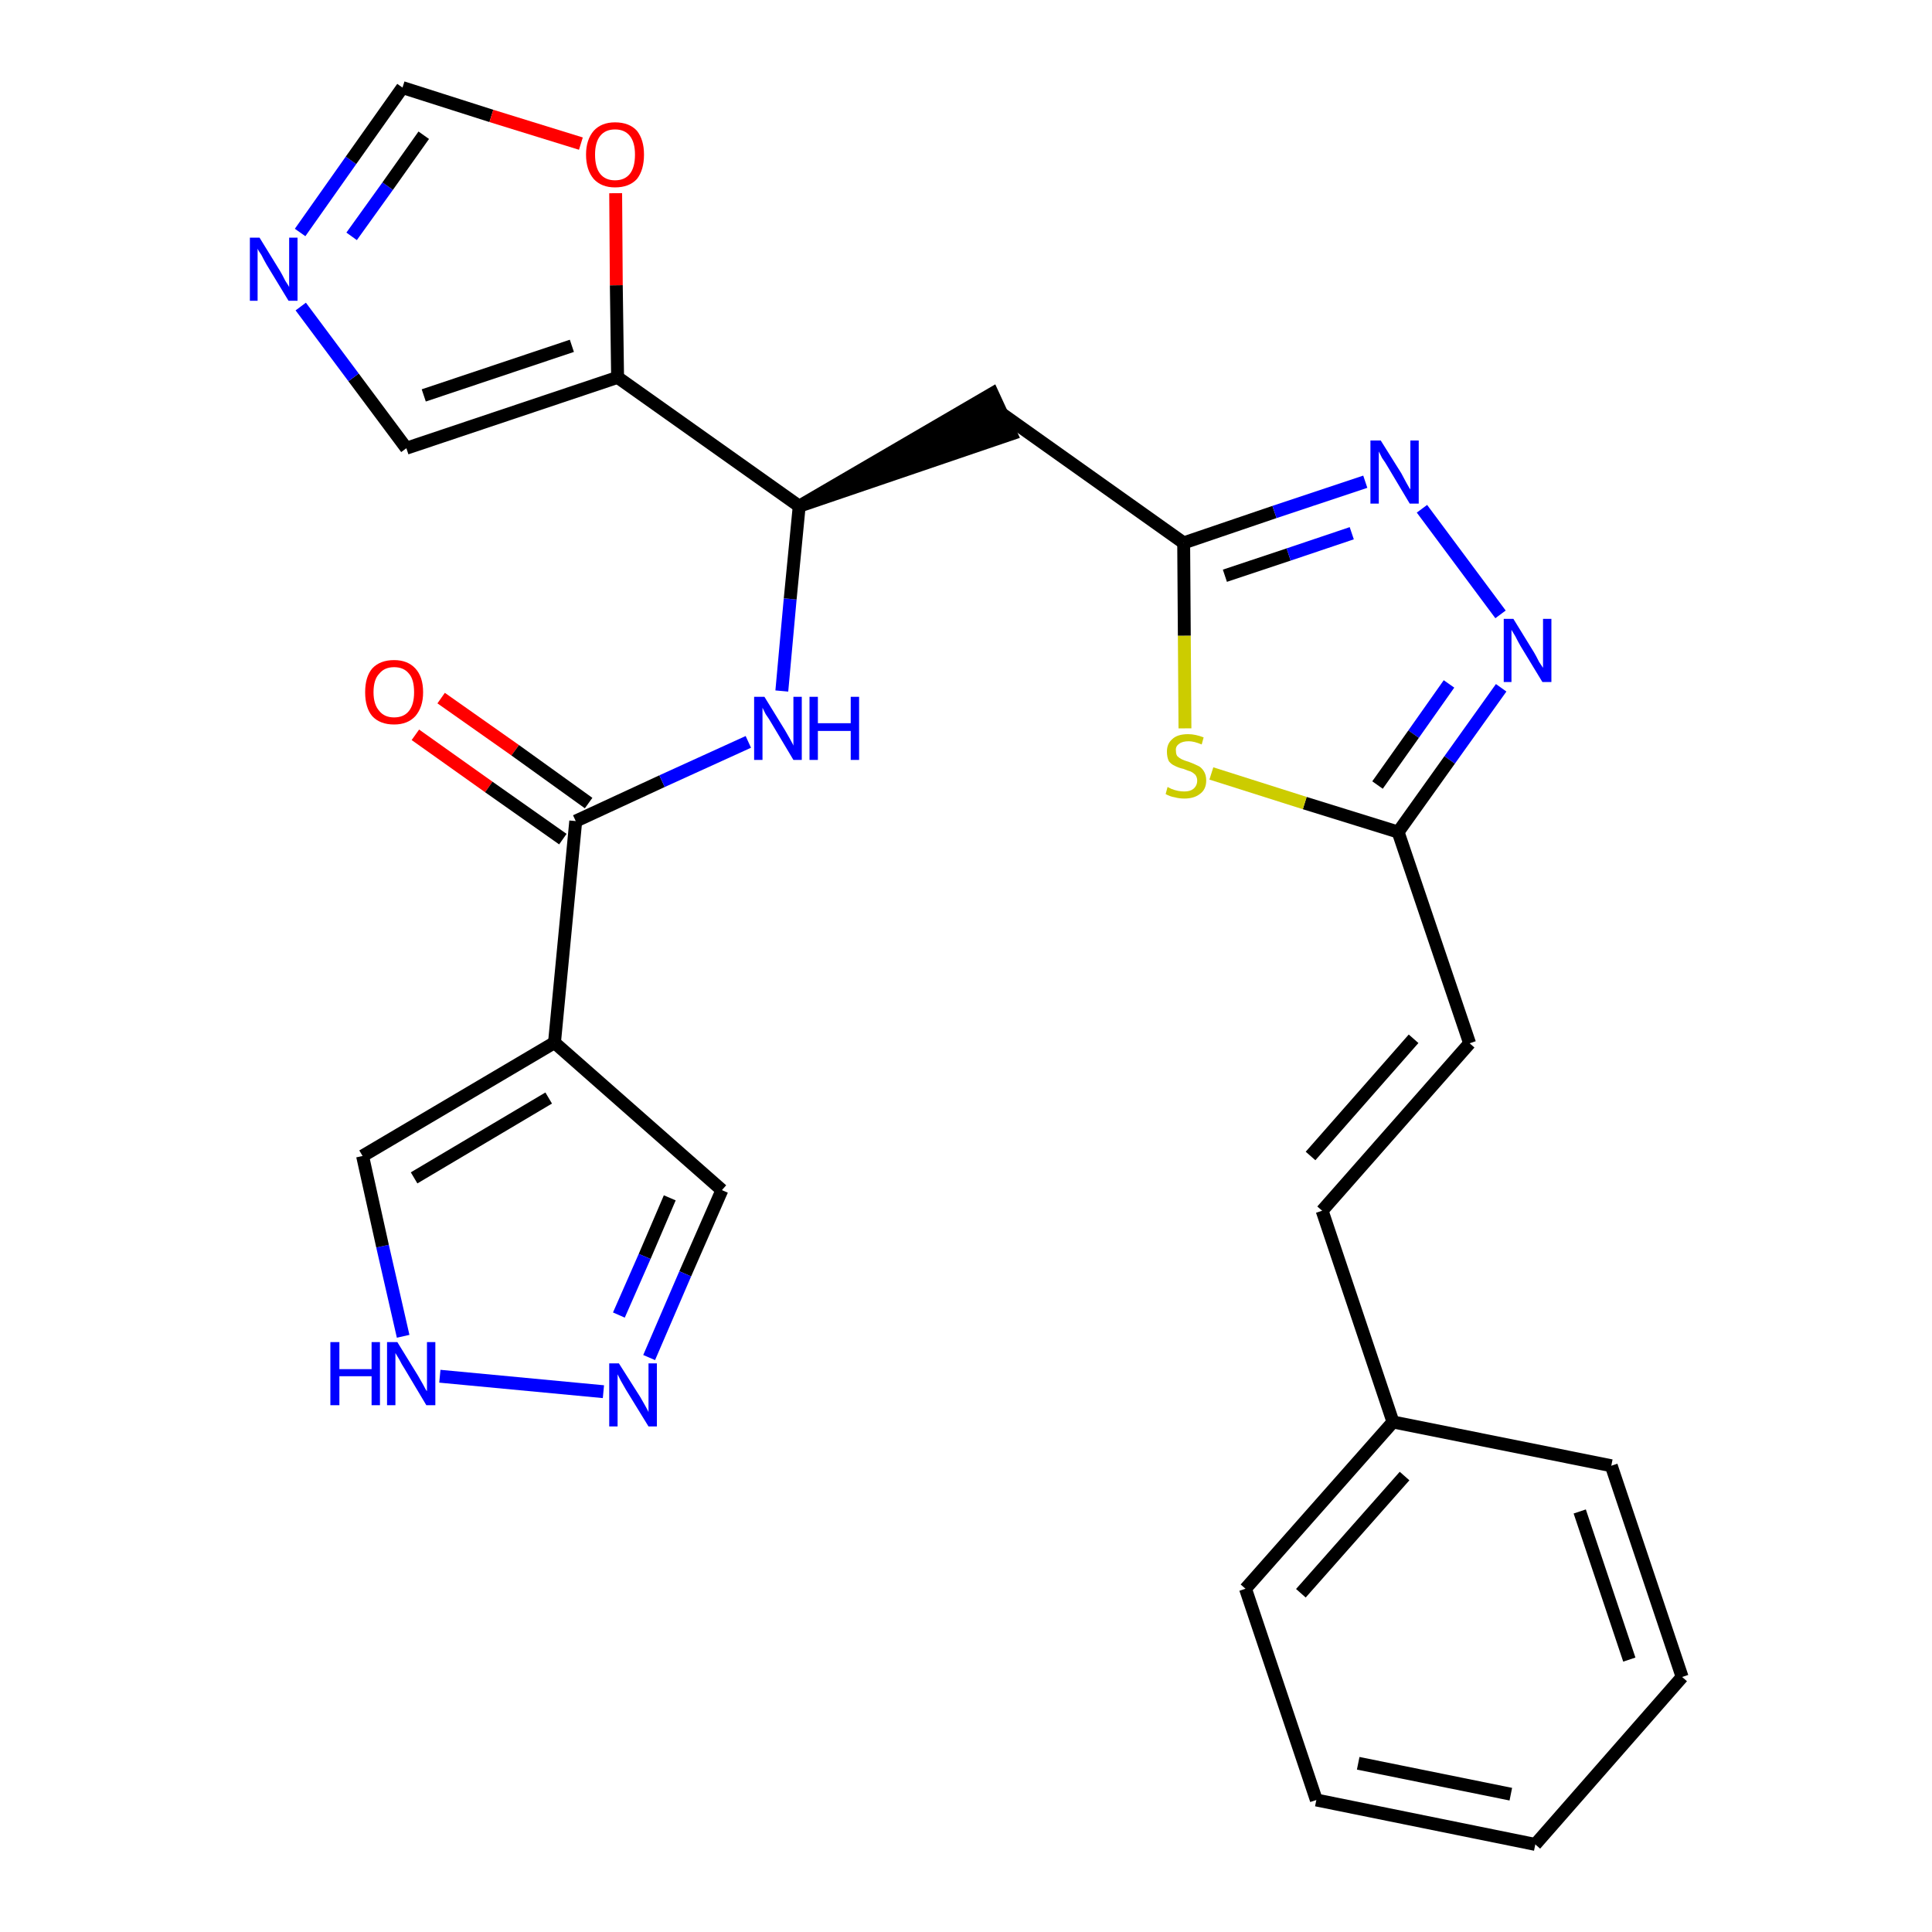 <?xml version='1.0' encoding='iso-8859-1'?>
<svg version='1.1' baseProfile='full'
              xmlns='http://www.w3.org/2000/svg'
                      xmlns:rdkit='http://www.rdkit.org/xml'
                      xmlns:xlink='http://www.w3.org/1999/xlink'
                  xml:space='preserve'
width='300px' height='300px' viewBox='0 0 300 300'>
<!-- END OF HEADER -->
<path class='bond-0 atom-0 atom-1' d='M 64.5,114.1 L 75.9,122.2' style='fill:none;fill-rule:evenodd;stroke:#FF0000;stroke-width:2.0px;stroke-linecap:butt;stroke-linejoin:miter;stroke-opacity:1' />
<path class='bond-0 atom-0 atom-1' d='M 75.9,122.2 L 87.4,130.3' style='fill:none;fill-rule:evenodd;stroke:#000000;stroke-width:2.0px;stroke-linecap:butt;stroke-linejoin:miter;stroke-opacity:1' />
<path class='bond-0 atom-0 atom-1' d='M 68.5,108.4 L 80.0,116.5' style='fill:none;fill-rule:evenodd;stroke:#FF0000;stroke-width:2.0px;stroke-linecap:butt;stroke-linejoin:miter;stroke-opacity:1' />
<path class='bond-0 atom-0 atom-1' d='M 80.0,116.5 L 91.4,124.7' style='fill:none;fill-rule:evenodd;stroke:#000000;stroke-width:2.0px;stroke-linecap:butt;stroke-linejoin:miter;stroke-opacity:1' />
<path class='bond-1 atom-1 atom-2' d='M 89.4,127.5 L 102.8,121.3' style='fill:none;fill-rule:evenodd;stroke:#000000;stroke-width:2.0px;stroke-linecap:butt;stroke-linejoin:miter;stroke-opacity:1' />
<path class='bond-1 atom-1 atom-2' d='M 102.8,121.3 L 116.2,115.2' style='fill:none;fill-rule:evenodd;stroke:#0000FF;stroke-width:2.0px;stroke-linecap:butt;stroke-linejoin:miter;stroke-opacity:1' />
<path class='bond-22 atom-1 atom-23' d='M 89.4,127.5 L 86.1,161.9' style='fill:none;fill-rule:evenodd;stroke:#000000;stroke-width:2.0px;stroke-linecap:butt;stroke-linejoin:miter;stroke-opacity:1' />
<path class='bond-2 atom-2 atom-3' d='M 121.4,107.3 L 122.7,93.0' style='fill:none;fill-rule:evenodd;stroke:#0000FF;stroke-width:2.0px;stroke-linecap:butt;stroke-linejoin:miter;stroke-opacity:1' />
<path class='bond-2 atom-2 atom-3' d='M 122.7,93.0 L 124.1,78.6' style='fill:none;fill-rule:evenodd;stroke:#000000;stroke-width:2.0px;stroke-linecap:butt;stroke-linejoin:miter;stroke-opacity:1' />
<path class='bond-3 atom-3 atom-4' d='M 124.1,78.6 L 157.0,67.4 L 154.1,61.1 Z' style='fill:#000000;fill-rule:evenodd;fill-opacity:1;stroke:#000000;stroke-width:2.0px;stroke-linecap:butt;stroke-linejoin:miter;stroke-opacity:1;' />
<path class='bond-17 atom-3 atom-18' d='M 124.1,78.6 L 95.9,58.6' style='fill:none;fill-rule:evenodd;stroke:#000000;stroke-width:2.0px;stroke-linecap:butt;stroke-linejoin:miter;stroke-opacity:1' />
<path class='bond-4 atom-4 atom-5' d='M 155.5,64.2 L 183.8,84.3' style='fill:none;fill-rule:evenodd;stroke:#000000;stroke-width:2.0px;stroke-linecap:butt;stroke-linejoin:miter;stroke-opacity:1' />
<path class='bond-5 atom-5 atom-6' d='M 183.8,84.3 L 197.9,79.5' style='fill:none;fill-rule:evenodd;stroke:#000000;stroke-width:2.0px;stroke-linecap:butt;stroke-linejoin:miter;stroke-opacity:1' />
<path class='bond-5 atom-5 atom-6' d='M 197.9,79.5 L 212.0,74.8' style='fill:none;fill-rule:evenodd;stroke:#0000FF;stroke-width:2.0px;stroke-linecap:butt;stroke-linejoin:miter;stroke-opacity:1' />
<path class='bond-5 atom-5 atom-6' d='M 190.2,89.4 L 200.1,86.1' style='fill:none;fill-rule:evenodd;stroke:#000000;stroke-width:2.0px;stroke-linecap:butt;stroke-linejoin:miter;stroke-opacity:1' />
<path class='bond-5 atom-5 atom-6' d='M 200.1,86.1 L 209.9,82.8' style='fill:none;fill-rule:evenodd;stroke:#0000FF;stroke-width:2.0px;stroke-linecap:butt;stroke-linejoin:miter;stroke-opacity:1' />
<path class='bond-27 atom-17 atom-5' d='M 184.0,113.1 L 183.9,98.7' style='fill:none;fill-rule:evenodd;stroke:#CCCC00;stroke-width:2.0px;stroke-linecap:butt;stroke-linejoin:miter;stroke-opacity:1' />
<path class='bond-27 atom-17 atom-5' d='M 183.9,98.7 L 183.8,84.3' style='fill:none;fill-rule:evenodd;stroke:#000000;stroke-width:2.0px;stroke-linecap:butt;stroke-linejoin:miter;stroke-opacity:1' />
<path class='bond-6 atom-6 atom-7' d='M 220.8,79.0 L 233.0,95.4' style='fill:none;fill-rule:evenodd;stroke:#0000FF;stroke-width:2.0px;stroke-linecap:butt;stroke-linejoin:miter;stroke-opacity:1' />
<path class='bond-7 atom-7 atom-8' d='M 233.1,106.8 L 225.1,118.0' style='fill:none;fill-rule:evenodd;stroke:#0000FF;stroke-width:2.0px;stroke-linecap:butt;stroke-linejoin:miter;stroke-opacity:1' />
<path class='bond-7 atom-7 atom-8' d='M 225.1,118.0 L 217.1,129.2' style='fill:none;fill-rule:evenodd;stroke:#000000;stroke-width:2.0px;stroke-linecap:butt;stroke-linejoin:miter;stroke-opacity:1' />
<path class='bond-7 atom-7 atom-8' d='M 225.0,106.2 L 219.5,114.0' style='fill:none;fill-rule:evenodd;stroke:#0000FF;stroke-width:2.0px;stroke-linecap:butt;stroke-linejoin:miter;stroke-opacity:1' />
<path class='bond-7 atom-7 atom-8' d='M 219.5,114.0 L 213.9,121.9' style='fill:none;fill-rule:evenodd;stroke:#000000;stroke-width:2.0px;stroke-linecap:butt;stroke-linejoin:miter;stroke-opacity:1' />
<path class='bond-8 atom-8 atom-9' d='M 217.1,129.2 L 228.2,162.0' style='fill:none;fill-rule:evenodd;stroke:#000000;stroke-width:2.0px;stroke-linecap:butt;stroke-linejoin:miter;stroke-opacity:1' />
<path class='bond-16 atom-8 atom-17' d='M 217.1,129.2 L 202.6,124.7' style='fill:none;fill-rule:evenodd;stroke:#000000;stroke-width:2.0px;stroke-linecap:butt;stroke-linejoin:miter;stroke-opacity:1' />
<path class='bond-16 atom-8 atom-17' d='M 202.6,124.7 L 188.1,120.1' style='fill:none;fill-rule:evenodd;stroke:#CCCC00;stroke-width:2.0px;stroke-linecap:butt;stroke-linejoin:miter;stroke-opacity:1' />
<path class='bond-9 atom-9 atom-10' d='M 228.2,162.0 L 205.3,188.0' style='fill:none;fill-rule:evenodd;stroke:#000000;stroke-width:2.0px;stroke-linecap:butt;stroke-linejoin:miter;stroke-opacity:1' />
<path class='bond-9 atom-9 atom-10' d='M 219.5,161.3 L 203.5,179.5' style='fill:none;fill-rule:evenodd;stroke:#000000;stroke-width:2.0px;stroke-linecap:butt;stroke-linejoin:miter;stroke-opacity:1' />
<path class='bond-10 atom-10 atom-11' d='M 205.3,188.0 L 216.3,220.8' style='fill:none;fill-rule:evenodd;stroke:#000000;stroke-width:2.0px;stroke-linecap:butt;stroke-linejoin:miter;stroke-opacity:1' />
<path class='bond-11 atom-11 atom-12' d='M 216.3,220.8 L 193.4,246.7' style='fill:none;fill-rule:evenodd;stroke:#000000;stroke-width:2.0px;stroke-linecap:butt;stroke-linejoin:miter;stroke-opacity:1' />
<path class='bond-11 atom-11 atom-12' d='M 218.1,229.2 L 202.0,247.4' style='fill:none;fill-rule:evenodd;stroke:#000000;stroke-width:2.0px;stroke-linecap:butt;stroke-linejoin:miter;stroke-opacity:1' />
<path class='bond-30 atom-16 atom-11' d='M 250.2,227.6 L 216.3,220.8' style='fill:none;fill-rule:evenodd;stroke:#000000;stroke-width:2.0px;stroke-linecap:butt;stroke-linejoin:miter;stroke-opacity:1' />
<path class='bond-12 atom-12 atom-13' d='M 193.4,246.7 L 204.4,279.5' style='fill:none;fill-rule:evenodd;stroke:#000000;stroke-width:2.0px;stroke-linecap:butt;stroke-linejoin:miter;stroke-opacity:1' />
<path class='bond-13 atom-13 atom-14' d='M 204.4,279.5 L 238.4,286.4' style='fill:none;fill-rule:evenodd;stroke:#000000;stroke-width:2.0px;stroke-linecap:butt;stroke-linejoin:miter;stroke-opacity:1' />
<path class='bond-13 atom-13 atom-14' d='M 210.9,273.8 L 234.6,278.6' style='fill:none;fill-rule:evenodd;stroke:#000000;stroke-width:2.0px;stroke-linecap:butt;stroke-linejoin:miter;stroke-opacity:1' />
<path class='bond-14 atom-14 atom-15' d='M 238.4,286.4 L 261.2,260.4' style='fill:none;fill-rule:evenodd;stroke:#000000;stroke-width:2.0px;stroke-linecap:butt;stroke-linejoin:miter;stroke-opacity:1' />
<path class='bond-15 atom-15 atom-16' d='M 261.2,260.4 L 250.2,227.6' style='fill:none;fill-rule:evenodd;stroke:#000000;stroke-width:2.0px;stroke-linecap:butt;stroke-linejoin:miter;stroke-opacity:1' />
<path class='bond-15 atom-15 atom-16' d='M 253.0,257.7 L 245.3,234.7' style='fill:none;fill-rule:evenodd;stroke:#000000;stroke-width:2.0px;stroke-linecap:butt;stroke-linejoin:miter;stroke-opacity:1' />
<path class='bond-18 atom-18 atom-19' d='M 95.9,58.6 L 63.1,69.6' style='fill:none;fill-rule:evenodd;stroke:#000000;stroke-width:2.0px;stroke-linecap:butt;stroke-linejoin:miter;stroke-opacity:1' />
<path class='bond-18 atom-18 atom-19' d='M 88.8,53.7 L 65.8,61.4' style='fill:none;fill-rule:evenodd;stroke:#000000;stroke-width:2.0px;stroke-linecap:butt;stroke-linejoin:miter;stroke-opacity:1' />
<path class='bond-28 atom-22 atom-18' d='M 95.6,30.0 L 95.7,44.3' style='fill:none;fill-rule:evenodd;stroke:#FF0000;stroke-width:2.0px;stroke-linecap:butt;stroke-linejoin:miter;stroke-opacity:1' />
<path class='bond-28 atom-22 atom-18' d='M 95.7,44.3 L 95.9,58.6' style='fill:none;fill-rule:evenodd;stroke:#000000;stroke-width:2.0px;stroke-linecap:butt;stroke-linejoin:miter;stroke-opacity:1' />
<path class='bond-19 atom-19 atom-20' d='M 63.1,69.6 L 54.9,58.6' style='fill:none;fill-rule:evenodd;stroke:#000000;stroke-width:2.0px;stroke-linecap:butt;stroke-linejoin:miter;stroke-opacity:1' />
<path class='bond-19 atom-19 atom-20' d='M 54.9,58.6 L 46.7,47.6' style='fill:none;fill-rule:evenodd;stroke:#0000FF;stroke-width:2.0px;stroke-linecap:butt;stroke-linejoin:miter;stroke-opacity:1' />
<path class='bond-20 atom-20 atom-21' d='M 46.6,36.1 L 54.5,24.9' style='fill:none;fill-rule:evenodd;stroke:#0000FF;stroke-width:2.0px;stroke-linecap:butt;stroke-linejoin:miter;stroke-opacity:1' />
<path class='bond-20 atom-20 atom-21' d='M 54.5,24.9 L 62.5,13.6' style='fill:none;fill-rule:evenodd;stroke:#000000;stroke-width:2.0px;stroke-linecap:butt;stroke-linejoin:miter;stroke-opacity:1' />
<path class='bond-20 atom-20 atom-21' d='M 54.6,36.7 L 60.2,28.9' style='fill:none;fill-rule:evenodd;stroke:#0000FF;stroke-width:2.0px;stroke-linecap:butt;stroke-linejoin:miter;stroke-opacity:1' />
<path class='bond-20 atom-20 atom-21' d='M 60.2,28.9 L 65.8,21.0' style='fill:none;fill-rule:evenodd;stroke:#000000;stroke-width:2.0px;stroke-linecap:butt;stroke-linejoin:miter;stroke-opacity:1' />
<path class='bond-21 atom-21 atom-22' d='M 62.5,13.6 L 76.3,18.0' style='fill:none;fill-rule:evenodd;stroke:#000000;stroke-width:2.0px;stroke-linecap:butt;stroke-linejoin:miter;stroke-opacity:1' />
<path class='bond-21 atom-21 atom-22' d='M 76.3,18.0 L 90.2,22.3' style='fill:none;fill-rule:evenodd;stroke:#FF0000;stroke-width:2.0px;stroke-linecap:butt;stroke-linejoin:miter;stroke-opacity:1' />
<path class='bond-23 atom-23 atom-24' d='M 86.1,161.9 L 112.1,184.8' style='fill:none;fill-rule:evenodd;stroke:#000000;stroke-width:2.0px;stroke-linecap:butt;stroke-linejoin:miter;stroke-opacity:1' />
<path class='bond-29 atom-27 atom-23' d='M 56.3,179.5 L 86.1,161.9' style='fill:none;fill-rule:evenodd;stroke:#000000;stroke-width:2.0px;stroke-linecap:butt;stroke-linejoin:miter;stroke-opacity:1' />
<path class='bond-29 atom-27 atom-23' d='M 64.3,182.9 L 85.2,170.5' style='fill:none;fill-rule:evenodd;stroke:#000000;stroke-width:2.0px;stroke-linecap:butt;stroke-linejoin:miter;stroke-opacity:1' />
<path class='bond-24 atom-24 atom-25' d='M 112.1,184.8 L 106.4,197.8' style='fill:none;fill-rule:evenodd;stroke:#000000;stroke-width:2.0px;stroke-linecap:butt;stroke-linejoin:miter;stroke-opacity:1' />
<path class='bond-24 atom-24 atom-25' d='M 106.4,197.8 L 100.8,210.8' style='fill:none;fill-rule:evenodd;stroke:#0000FF;stroke-width:2.0px;stroke-linecap:butt;stroke-linejoin:miter;stroke-opacity:1' />
<path class='bond-24 atom-24 atom-25' d='M 104.0,186.0 L 100.1,195.1' style='fill:none;fill-rule:evenodd;stroke:#000000;stroke-width:2.0px;stroke-linecap:butt;stroke-linejoin:miter;stroke-opacity:1' />
<path class='bond-24 atom-24 atom-25' d='M 100.1,195.1 L 96.1,204.2' style='fill:none;fill-rule:evenodd;stroke:#0000FF;stroke-width:2.0px;stroke-linecap:butt;stroke-linejoin:miter;stroke-opacity:1' />
<path class='bond-25 atom-25 atom-26' d='M 93.7,216.1 L 68.3,213.7' style='fill:none;fill-rule:evenodd;stroke:#0000FF;stroke-width:2.0px;stroke-linecap:butt;stroke-linejoin:miter;stroke-opacity:1' />
<path class='bond-26 atom-26 atom-27' d='M 62.6,207.5 L 59.4,193.5' style='fill:none;fill-rule:evenodd;stroke:#0000FF;stroke-width:2.0px;stroke-linecap:butt;stroke-linejoin:miter;stroke-opacity:1' />
<path class='bond-26 atom-26 atom-27' d='M 59.4,193.5 L 56.3,179.5' style='fill:none;fill-rule:evenodd;stroke:#000000;stroke-width:2.0px;stroke-linecap:butt;stroke-linejoin:miter;stroke-opacity:1' />
<path  class='atom-0' d='M 56.7 107.5
Q 56.7 105.1, 57.8 103.8
Q 59.0 102.5, 61.2 102.5
Q 63.3 102.5, 64.5 103.8
Q 65.7 105.1, 65.7 107.5
Q 65.7 109.8, 64.5 111.2
Q 63.3 112.5, 61.2 112.5
Q 59.0 112.5, 57.8 111.2
Q 56.7 109.9, 56.7 107.5
M 61.2 111.4
Q 62.7 111.4, 63.5 110.4
Q 64.3 109.4, 64.3 107.5
Q 64.3 105.5, 63.5 104.6
Q 62.7 103.6, 61.2 103.6
Q 59.7 103.6, 58.9 104.6
Q 58.0 105.5, 58.0 107.5
Q 58.0 109.4, 58.9 110.4
Q 59.7 111.4, 61.2 111.4
' fill='#FF0000'/>
<path  class='atom-2' d='M 118.7 108.2
L 121.9 113.4
Q 122.2 113.9, 122.7 114.8
Q 123.2 115.7, 123.2 115.8
L 123.2 108.2
L 124.5 108.2
L 124.5 118.0
L 123.2 118.0
L 119.8 112.3
Q 119.4 111.6, 118.9 110.9
Q 118.5 110.1, 118.4 109.9
L 118.4 118.0
L 117.1 118.0
L 117.1 108.2
L 118.7 108.2
' fill='#0000FF'/>
<path  class='atom-2' d='M 125.7 108.2
L 127.0 108.2
L 127.0 112.3
L 132.1 112.3
L 132.1 108.2
L 133.4 108.2
L 133.4 118.0
L 132.1 118.0
L 132.1 113.5
L 127.0 113.5
L 127.0 118.0
L 125.7 118.0
L 125.7 108.2
' fill='#0000FF'/>
<path  class='atom-6' d='M 214.4 68.4
L 217.6 73.5
Q 217.9 74.1, 218.4 75.0
Q 218.9 75.9, 219.0 76.0
L 219.0 68.4
L 220.3 68.4
L 220.3 78.2
L 218.9 78.2
L 215.5 72.5
Q 215.1 71.8, 214.6 71.1
Q 214.2 70.3, 214.1 70.1
L 214.1 78.2
L 212.8 78.2
L 212.8 68.4
L 214.4 68.4
' fill='#0000FF'/>
<path  class='atom-7' d='M 235.0 96.1
L 238.2 101.3
Q 238.5 101.8, 239.0 102.8
Q 239.6 103.7, 239.6 103.7
L 239.6 96.1
L 240.9 96.1
L 240.9 105.9
L 239.5 105.9
L 236.1 100.3
Q 235.7 99.6, 235.3 98.8
Q 234.9 98.1, 234.7 97.8
L 234.7 105.9
L 233.5 105.9
L 233.5 96.1
L 235.0 96.1
' fill='#0000FF'/>
<path  class='atom-17' d='M 181.3 122.2
Q 181.5 122.3, 181.9 122.5
Q 182.4 122.7, 182.9 122.8
Q 183.4 122.9, 183.9 122.9
Q 184.8 122.9, 185.3 122.5
Q 185.9 122.0, 185.9 121.2
Q 185.9 120.7, 185.6 120.3
Q 185.3 120.0, 184.9 119.8
Q 184.5 119.7, 183.8 119.4
Q 182.9 119.2, 182.4 118.9
Q 181.9 118.7, 181.5 118.2
Q 181.2 117.6, 181.2 116.7
Q 181.2 115.5, 182.0 114.8
Q 182.8 114.0, 184.5 114.0
Q 185.6 114.0, 186.9 114.5
L 186.6 115.6
Q 185.4 115.1, 184.6 115.1
Q 183.6 115.1, 183.1 115.5
Q 182.5 115.9, 182.6 116.6
Q 182.6 117.1, 182.8 117.4
Q 183.1 117.7, 183.5 117.9
Q 183.9 118.1, 184.6 118.3
Q 185.4 118.6, 186.0 118.9
Q 186.5 119.1, 186.9 119.7
Q 187.3 120.3, 187.3 121.2
Q 187.3 122.6, 186.3 123.3
Q 185.4 124.0, 183.9 124.0
Q 183.1 124.0, 182.4 123.8
Q 181.7 123.7, 181.0 123.3
L 181.3 122.2
' fill='#CCCC00'/>
<path  class='atom-20' d='M 40.3 36.9
L 43.5 42.1
Q 43.8 42.6, 44.3 43.6
Q 44.9 44.5, 44.9 44.6
L 44.9 36.9
L 46.2 36.9
L 46.2 46.7
L 44.8 46.7
L 41.4 41.1
Q 41.0 40.4, 40.6 39.6
Q 40.1 38.9, 40.0 38.6
L 40.0 46.7
L 38.8 46.7
L 38.8 36.9
L 40.3 36.9
' fill='#0000FF'/>
<path  class='atom-22' d='M 91.0 24.0
Q 91.0 21.7, 92.2 20.3
Q 93.4 19.0, 95.5 19.0
Q 97.7 19.0, 98.9 20.3
Q 100.0 21.7, 100.0 24.0
Q 100.0 26.4, 98.9 27.8
Q 97.7 29.1, 95.5 29.1
Q 93.4 29.1, 92.2 27.8
Q 91.0 26.4, 91.0 24.0
M 95.5 28.0
Q 97.0 28.0, 97.8 27.0
Q 98.6 26.0, 98.6 24.0
Q 98.6 22.1, 97.8 21.1
Q 97.0 20.1, 95.5 20.1
Q 94.0 20.1, 93.2 21.1
Q 92.4 22.1, 92.4 24.0
Q 92.4 26.0, 93.2 27.0
Q 94.0 28.0, 95.5 28.0
' fill='#FF0000'/>
<path  class='atom-25' d='M 96.1 211.7
L 99.4 216.9
Q 99.7 217.4, 100.2 218.3
Q 100.7 219.2, 100.7 219.3
L 100.7 211.7
L 102.0 211.7
L 102.0 221.5
L 100.7 221.5
L 97.2 215.8
Q 96.8 215.1, 96.4 214.4
Q 96.0 213.6, 95.9 213.4
L 95.9 221.5
L 94.6 221.5
L 94.6 211.7
L 96.1 211.7
' fill='#0000FF'/>
<path  class='atom-26' d='M 51.3 208.4
L 52.7 208.4
L 52.7 212.6
L 57.7 212.6
L 57.7 208.4
L 59.0 208.4
L 59.0 218.2
L 57.7 218.2
L 57.7 213.7
L 52.7 213.7
L 52.7 218.2
L 51.3 218.2
L 51.3 208.4
' fill='#0000FF'/>
<path  class='atom-26' d='M 61.7 208.4
L 64.9 213.6
Q 65.2 214.1, 65.7 215.0
Q 66.2 216.0, 66.3 216.0
L 66.3 208.4
L 67.6 208.4
L 67.6 218.2
L 66.2 218.2
L 62.8 212.5
Q 62.4 211.9, 62.0 211.1
Q 61.5 210.3, 61.4 210.1
L 61.4 218.2
L 60.1 218.2
L 60.1 208.4
L 61.7 208.4
' fill='#0000FF'/>
</svg>
